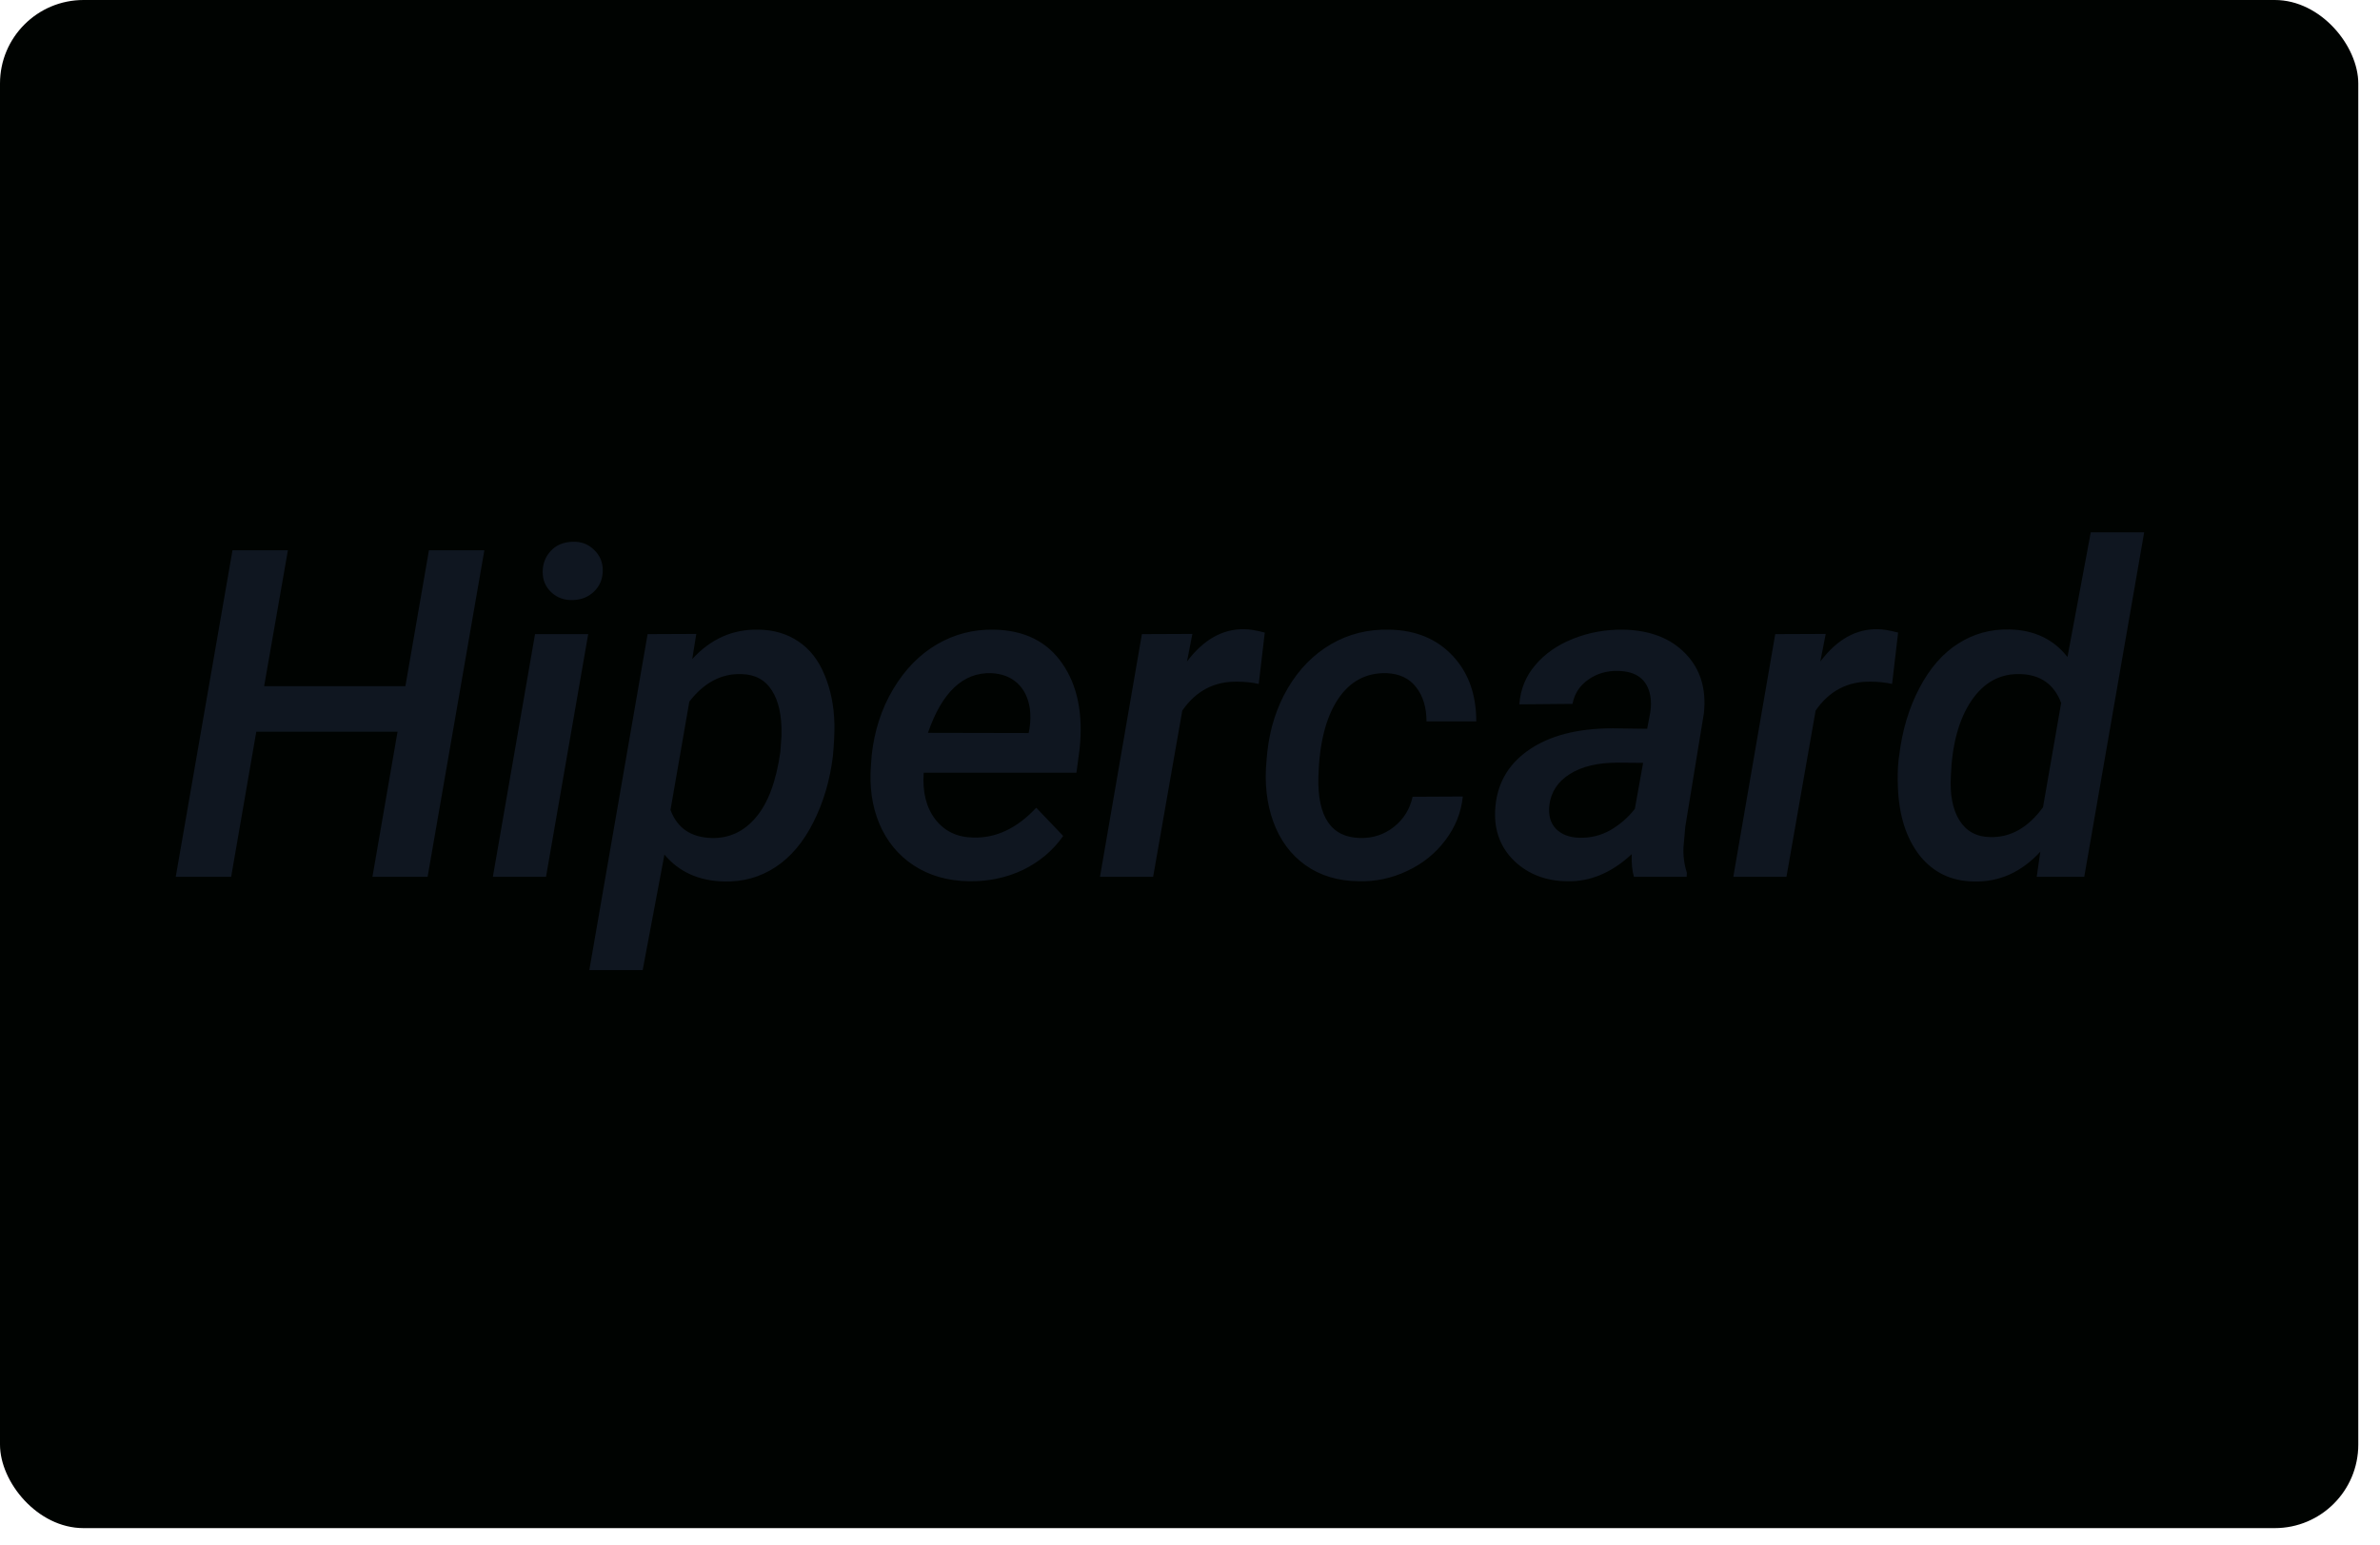 <svg width="57" height="37" viewBox="0 0 57 37" fill="none" xmlns="http://www.w3.org/2000/svg">
<rect width="56.48" height="36.6" rx="2" fill="#000301"/>
<path d="M6.241 10H4.92L5.521 6.525H2.138L1.536 10H0.209L1.568 2.18H2.895L2.326 5.435H5.709L6.273 2.18H7.6L6.241 10ZM9.077 10H7.804L8.814 4.188H10.087L9.077 10ZM8.997 2.701C8.997 2.504 9.061 2.335 9.19 2.196C9.319 2.056 9.493 1.983 9.711 1.976C9.919 1.968 10.091 2.033 10.227 2.169C10.366 2.301 10.436 2.464 10.436 2.658C10.436 2.862 10.368 3.03 10.232 3.163C10.099 3.295 9.929 3.365 9.722 3.372C9.518 3.379 9.346 3.318 9.206 3.189C9.066 3.057 8.997 2.894 8.997 2.701ZM15.947 7.116C15.875 7.696 15.719 8.222 15.479 8.695C15.243 9.167 14.941 9.526 14.572 9.769C14.207 10.009 13.796 10.123 13.342 10.113C12.737 10.098 12.26 9.884 11.913 9.468L11.392 12.234H10.114L11.51 4.188L12.676 4.183L12.579 4.785C13.023 4.301 13.551 4.067 14.164 4.081C14.532 4.085 14.853 4.18 15.125 4.366C15.397 4.548 15.605 4.815 15.748 5.166C15.895 5.517 15.974 5.907 15.984 6.337C15.988 6.555 15.975 6.815 15.947 7.116ZM14.69 7.003L14.717 6.611C14.727 6.149 14.651 5.791 14.486 5.537C14.325 5.282 14.081 5.152 13.755 5.145C13.276 5.13 12.86 5.35 12.509 5.805L12.058 8.399C12.219 8.833 12.547 9.056 13.041 9.071C13.463 9.082 13.818 8.917 14.104 8.577C14.395 8.236 14.59 7.712 14.69 7.003ZM19.196 10.107C18.691 10.097 18.253 9.97 17.88 9.726C17.512 9.483 17.238 9.15 17.059 8.727C16.883 8.305 16.817 7.834 16.86 7.314L16.876 7.094C16.94 6.503 17.112 5.973 17.392 5.504C17.674 5.032 18.025 4.674 18.444 4.43C18.863 4.187 19.318 4.07 19.809 4.081C20.535 4.095 21.08 4.366 21.441 4.892C21.807 5.418 21.945 6.104 21.855 6.949L21.78 7.508H18.122C18.09 7.97 18.183 8.342 18.401 8.625C18.62 8.908 18.921 9.053 19.304 9.06C19.852 9.078 20.356 8.84 20.818 8.346L21.463 9.022C21.219 9.37 20.899 9.64 20.502 9.834C20.104 10.023 19.669 10.115 19.196 10.107ZM19.739 5.123C19.066 5.102 18.561 5.578 18.224 6.552L20.636 6.557L20.657 6.444C20.682 6.28 20.684 6.118 20.663 5.961C20.623 5.707 20.523 5.506 20.362 5.359C20.201 5.213 19.993 5.134 19.739 5.123ZM26.146 5.381C25.982 5.345 25.815 5.327 25.647 5.327C25.088 5.313 24.644 5.544 24.315 6.02L23.617 10H22.344L23.348 4.188L24.557 4.183L24.428 4.844C24.825 4.317 25.284 4.06 25.803 4.07C25.921 4.07 26.084 4.097 26.291 4.151L26.146 5.381ZM28.574 9.071C28.879 9.078 29.147 8.99 29.38 8.808C29.616 8.621 29.767 8.38 29.831 8.083L31.034 8.077C30.995 8.46 30.855 8.809 30.615 9.125C30.379 9.44 30.075 9.685 29.702 9.86C29.33 10.036 28.941 10.118 28.537 10.107C28.039 10.1 27.615 9.971 27.264 9.721C26.913 9.47 26.657 9.125 26.496 8.684C26.334 8.24 26.281 7.746 26.334 7.202L26.351 7.014C26.412 6.452 26.574 5.943 26.839 5.488C27.108 5.03 27.453 4.677 27.876 4.43C28.299 4.183 28.768 4.067 29.283 4.081C29.913 4.095 30.416 4.305 30.793 4.709C31.169 5.111 31.356 5.633 31.356 6.278H30.164C30.164 5.945 30.082 5.673 29.917 5.461C29.756 5.25 29.521 5.137 29.213 5.123C28.716 5.109 28.324 5.32 28.037 5.757C27.751 6.194 27.597 6.81 27.575 7.604C27.55 8.568 27.883 9.056 28.574 9.071ZM35.132 10C35.089 9.857 35.072 9.676 35.079 9.458C34.599 9.905 34.081 10.122 33.526 10.107C33.022 10.1 32.602 9.939 32.27 9.624C31.94 9.305 31.786 8.903 31.808 8.416C31.836 7.803 32.101 7.322 32.602 6.971C33.104 6.62 33.777 6.444 34.622 6.444L35.449 6.455L35.524 6.058C35.546 5.918 35.546 5.787 35.524 5.666C35.453 5.279 35.197 5.08 34.756 5.069C34.484 5.062 34.244 5.132 34.037 5.279C33.833 5.422 33.707 5.615 33.661 5.859L32.388 5.87C32.413 5.512 32.54 5.198 32.769 4.93C32.998 4.658 33.303 4.446 33.682 4.296C34.062 4.146 34.463 4.074 34.885 4.081C35.519 4.095 36.013 4.287 36.368 4.656C36.722 5.021 36.869 5.495 36.808 6.079L36.362 8.802L36.319 9.286C36.309 9.497 36.335 9.703 36.4 9.903L36.395 10H35.132ZM33.822 9.065C34.09 9.073 34.339 9.012 34.568 8.883C34.797 8.75 34.993 8.58 35.154 8.373L35.352 7.271L34.746 7.266C34.266 7.266 33.883 7.357 33.596 7.54C33.31 7.719 33.147 7.966 33.107 8.281C33.079 8.521 33.131 8.711 33.263 8.851C33.399 8.987 33.585 9.058 33.822 9.065ZM41.315 5.381C41.15 5.345 40.983 5.327 40.815 5.327C40.256 5.313 39.812 5.544 39.483 6.02L38.785 10H37.512L38.516 4.188L39.725 4.183L39.596 4.844C39.993 4.317 40.452 4.06 40.971 4.07C41.089 4.07 41.252 4.097 41.459 4.151L41.315 5.381ZM41.486 7.089C41.558 6.491 41.719 5.954 41.97 5.478C42.22 5.001 42.53 4.647 42.899 4.414C43.268 4.178 43.678 4.065 44.129 4.076C44.72 4.09 45.182 4.31 45.515 4.736L46.073 1.75H47.352L45.917 10H44.779L44.865 9.398C44.414 9.889 43.884 10.127 43.275 10.113C42.734 10.106 42.301 9.898 41.975 9.49C41.653 9.078 41.479 8.532 41.454 7.852C41.443 7.63 41.449 7.413 41.47 7.202L41.486 7.089ZM42.722 7.588C42.697 8.032 42.765 8.385 42.926 8.646C43.09 8.908 43.334 9.042 43.656 9.049C44.147 9.064 44.571 8.826 44.929 8.335L45.364 5.837C45.196 5.39 44.87 5.159 44.387 5.145C43.9 5.13 43.508 5.345 43.21 5.789C42.913 6.233 42.75 6.833 42.722 7.588Z" transform="translate(4 11)" fill="#0F1620"/>
</svg>
